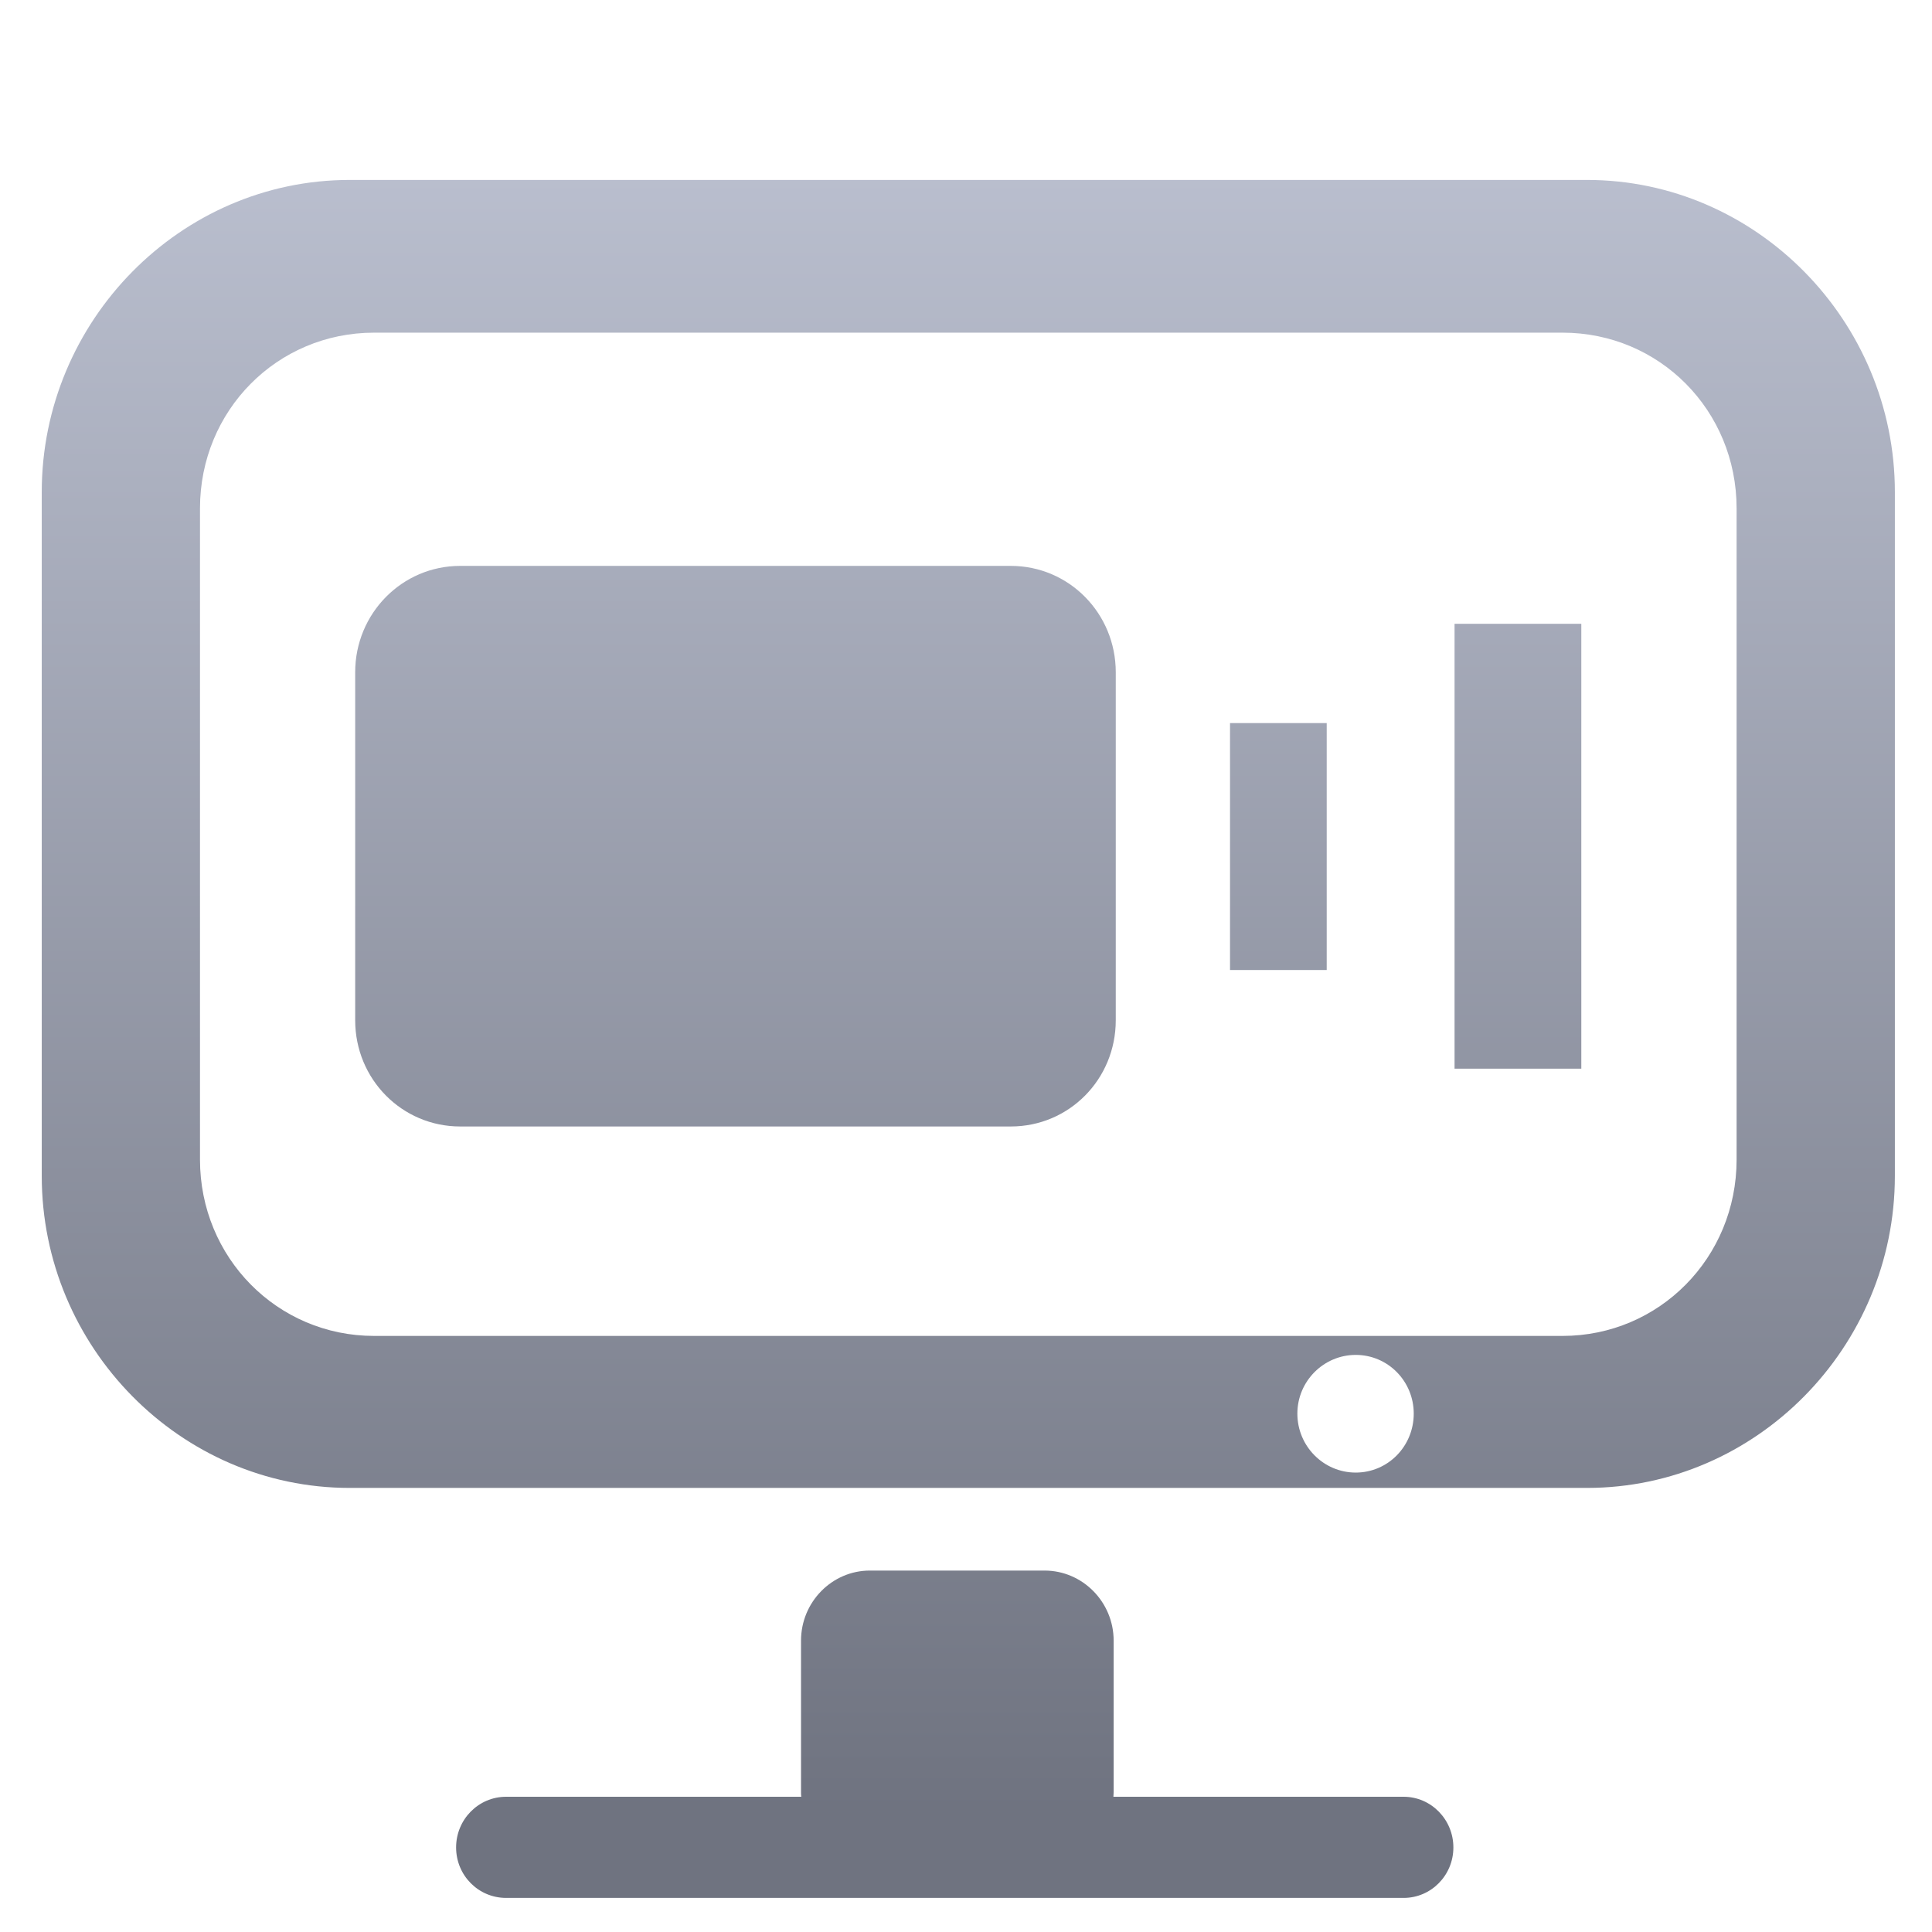 <svg xmlns="http://www.w3.org/2000/svg" xmlns:xlink="http://www.w3.org/1999/xlink" width="64" height="64" viewBox="0 0 64 64" version="1.1"><defs><linearGradient id="linear0" gradientUnits="userSpaceOnUse" x1="0" y1="0" x2="0" y2="1" gradientTransform="matrix(58.48,0,0,59.519,2.777,0.301)"><stop offset="0" style="stop-color:#c1c6d6;stop-opacity:1;"/><stop offset="1" style="stop-color:#6f7380;stop-opacity:1;"/></linearGradient></defs><g id="surface1"><path style=" stroke:none;fill-rule:nonzero;fill:url(#linear0);" d="M 11.578 5.961 C 5.98 5.961 1.383 10.625 1.383 16.301 L 1.383 38.953 C 1.383 44.629 5.98 49.289 11.578 49.289 L 52.574 49.289 C 58.172 49.289 62.77 44.629 62.77 38.953 L 62.77 16.301 C 62.77 10.625 58.172 5.961 52.574 5.961 Z M 12.391 11.02 L 51.762 11.02 C 54.969 11.02 57.527 13.594 57.527 16.84 L 57.527 38.414 C 57.527 41.66 54.965 44.254 51.762 44.254 L 12.391 44.254 C 9.188 44.254 6.625 41.66 6.625 38.414 L 6.625 16.84 C 6.625 13.594 9.184 11.02 12.391 11.02 M 15.242 18.746 C 13.32 18.746 11.766 20.32 11.766 22.27 L 11.766 33.797 C 11.766 35.754 13.32 37.316 15.242 37.316 L 33.484 37.316 C 35.414 37.316 36.961 35.754 36.961 33.797 L 36.961 22.27 C 36.961 20.32 35.414 18.746 33.484 18.746 L 15.242 18.746 M 48.184 20.664 L 48.184 35.402 L 52.383 35.402 L 52.383 20.664 L 48.188 20.664 M 40.746 23.953 L 40.746 32.133 L 43.949 32.133 L 43.949 23.953 Z M 44.91 44.883 C 45.977 44.883 46.832 45.754 46.832 46.828 C 46.832 47.91 45.977 48.781 44.91 48.781 C 43.848 48.781 42.977 47.91 42.977 46.828 C 42.977 45.754 43.848 44.883 44.91 44.883 M 28.816 52.027 C 27.559 52.027 26.535 53.07 26.535 54.348 L 26.535 59.367 C 26.535 59.422 26.535 59.465 26.543 59.52 L 16.766 59.52 C 15.848 59.52 15.109 60.273 15.109 61.199 C 15.109 62.125 15.848 62.871 16.766 62.871 L 46.496 62.871 C 47.406 62.871 48.145 62.125 48.145 61.199 C 48.145 60.273 47.406 59.52 46.496 59.52 L 36.883 59.52 C 36.883 59.465 36.891 59.422 36.891 59.367 L 36.891 54.348 C 36.891 53.07 35.863 52.027 34.602 52.027 L 28.828 52.027 "/></g></svg>
